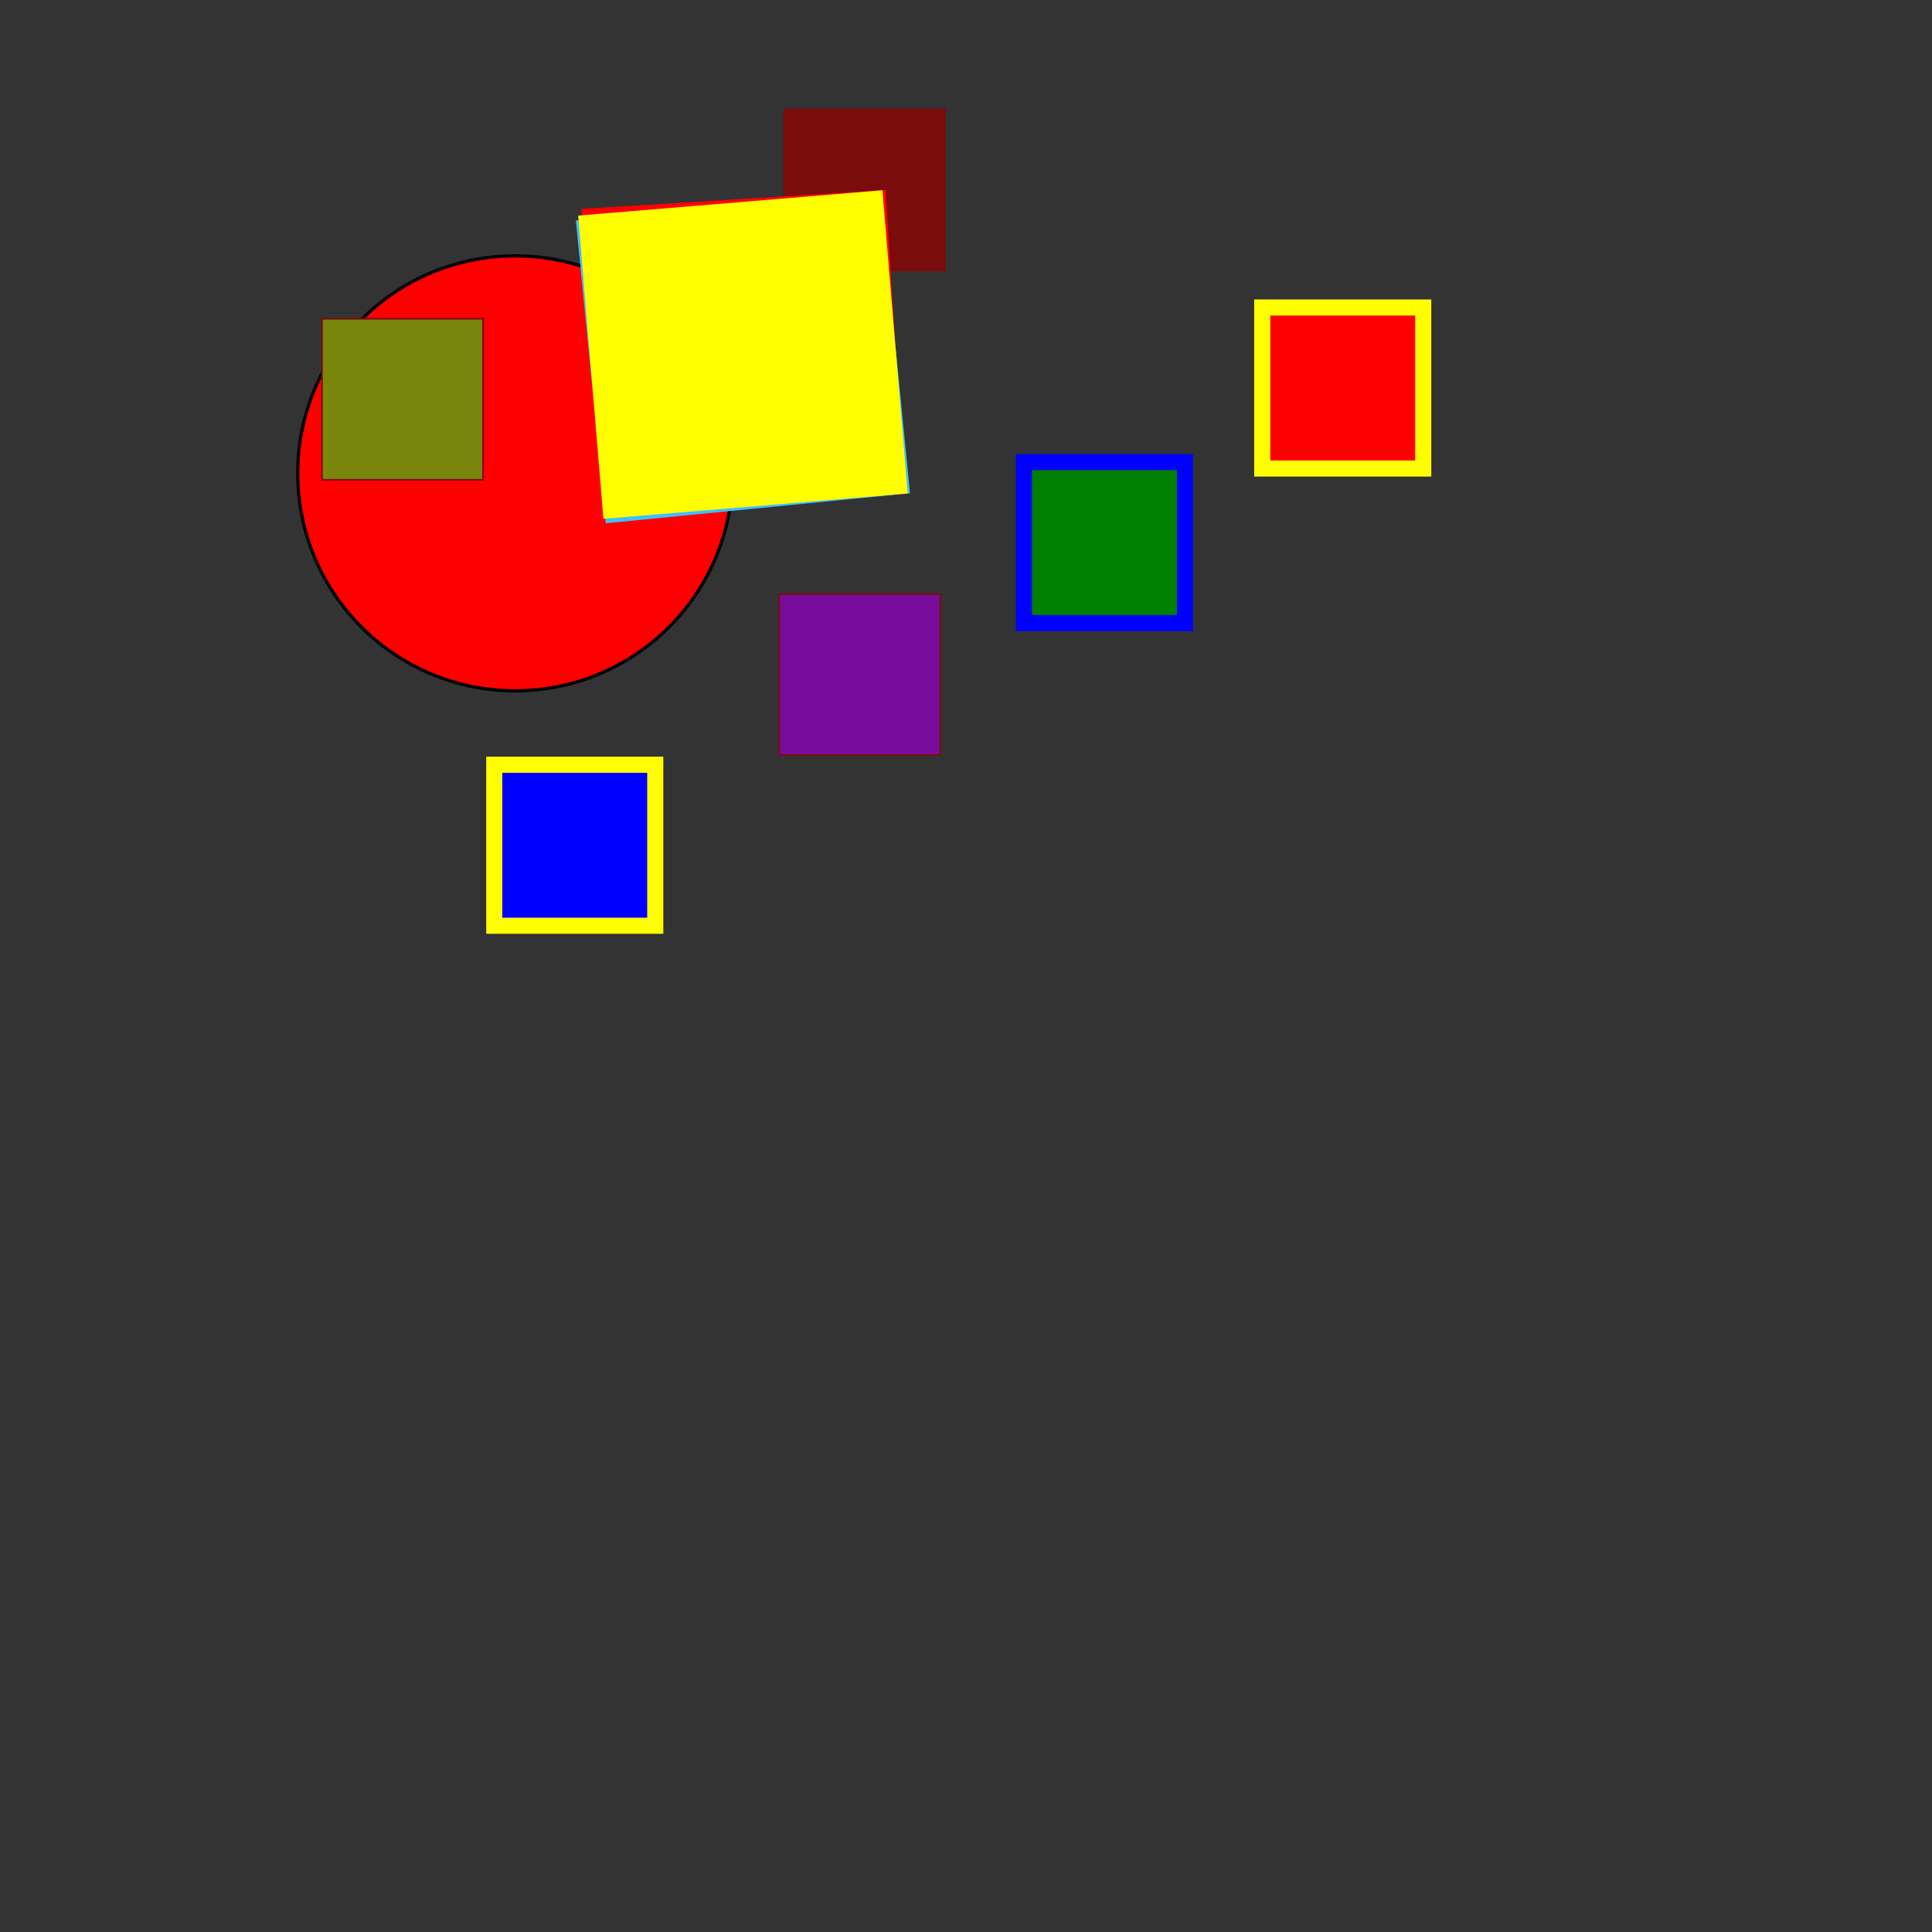 <?xml version="1.0" encoding="UTF-8" standalone="no"?>
<svg height="1200.0px" width="1200.0px" xmlns="http://www.w3.org/2000/svg">
  <rect width="100%" height="100%" fill="#333333" stroke="none"/>
  <circle cx="320.0px" cy="294.0px" fill="rgb(255,0,0)" r="135.068px" stroke="rgb(0,0,0)" stroke-width="2.0"/>
  <rect fill="rgb(122,12,12)" height="100.0" stroke="rgb(122,12,12)" stroke-width="1.0" width="100.0" x="487.0" y="68.0"/>
  <rect fill="rgb(122,12,144)" height="100.0" stroke="rgb(122,12,12)" stroke-width="1.0" width="100.0" x="290.0" y="2410.0"/>
  <g stroke-width="1.0">
    <rect fill="rgb(122,133,12)" height="100.0" stroke="rgb(122,12,12)" stroke-width="1.0" width="100.0" x="200.0" y="198.0"/>
    <g stroke-width="1.0" transform="translate(53.0,-283.0)">
      <g fill="rgb(0,128,0)" stroke="rgb(0,0,255)" stroke-width="1.0" transform="translate(483.0,470.0)">
        <rect height="100.0" stroke-width="10.0" width="100.0" x="100.0" y="100.0"/>
      </g>
      <rect fill="rgb(0,0,255)" height="100.0" stroke="rgb(255,255,0)" stroke-width="10.0" transform="translate(54.0,558.0)" width="100.0" x="200.0" y="200.0"/>
      <rect fill="rgb(255,0,0)" height="100.0" stroke="rgb(255,255,0)" stroke-width="10.0" transform="translate(595.0,792.0)" width="100.0" x="136.0" y="-318.0"/>
      <rect fill="rgb(122,12,155)" height="100.0" stroke="rgb(122,12,12)" stroke-width="1.0" width="100.0" x="431.0" y="652.0"/>
    </g>
    <line stroke="rgb(63,191,254)" stroke-width="50.0mm" transform="translate(317.0,229.0)" x1="1.322cm" x2="6.322cm" y1="2.0px" y2="-12.5pt"/>
    <line stroke="rgb(255,0,0)" stroke-width="50.0mm" transform="translate(317.0,229.0)" x1="1.322cm" x2="6.322cm" y1="-0.308em" y2="-12.5pt"/>
    <line stroke="rgb(255,255,0)" stroke-width="50.0mm" transform="translate(317.0,229.0)" x1="1.322cm" x2="6.322cm" y1="-0.115ex" y2="-12.5pt"/>
  </g>
</svg>
